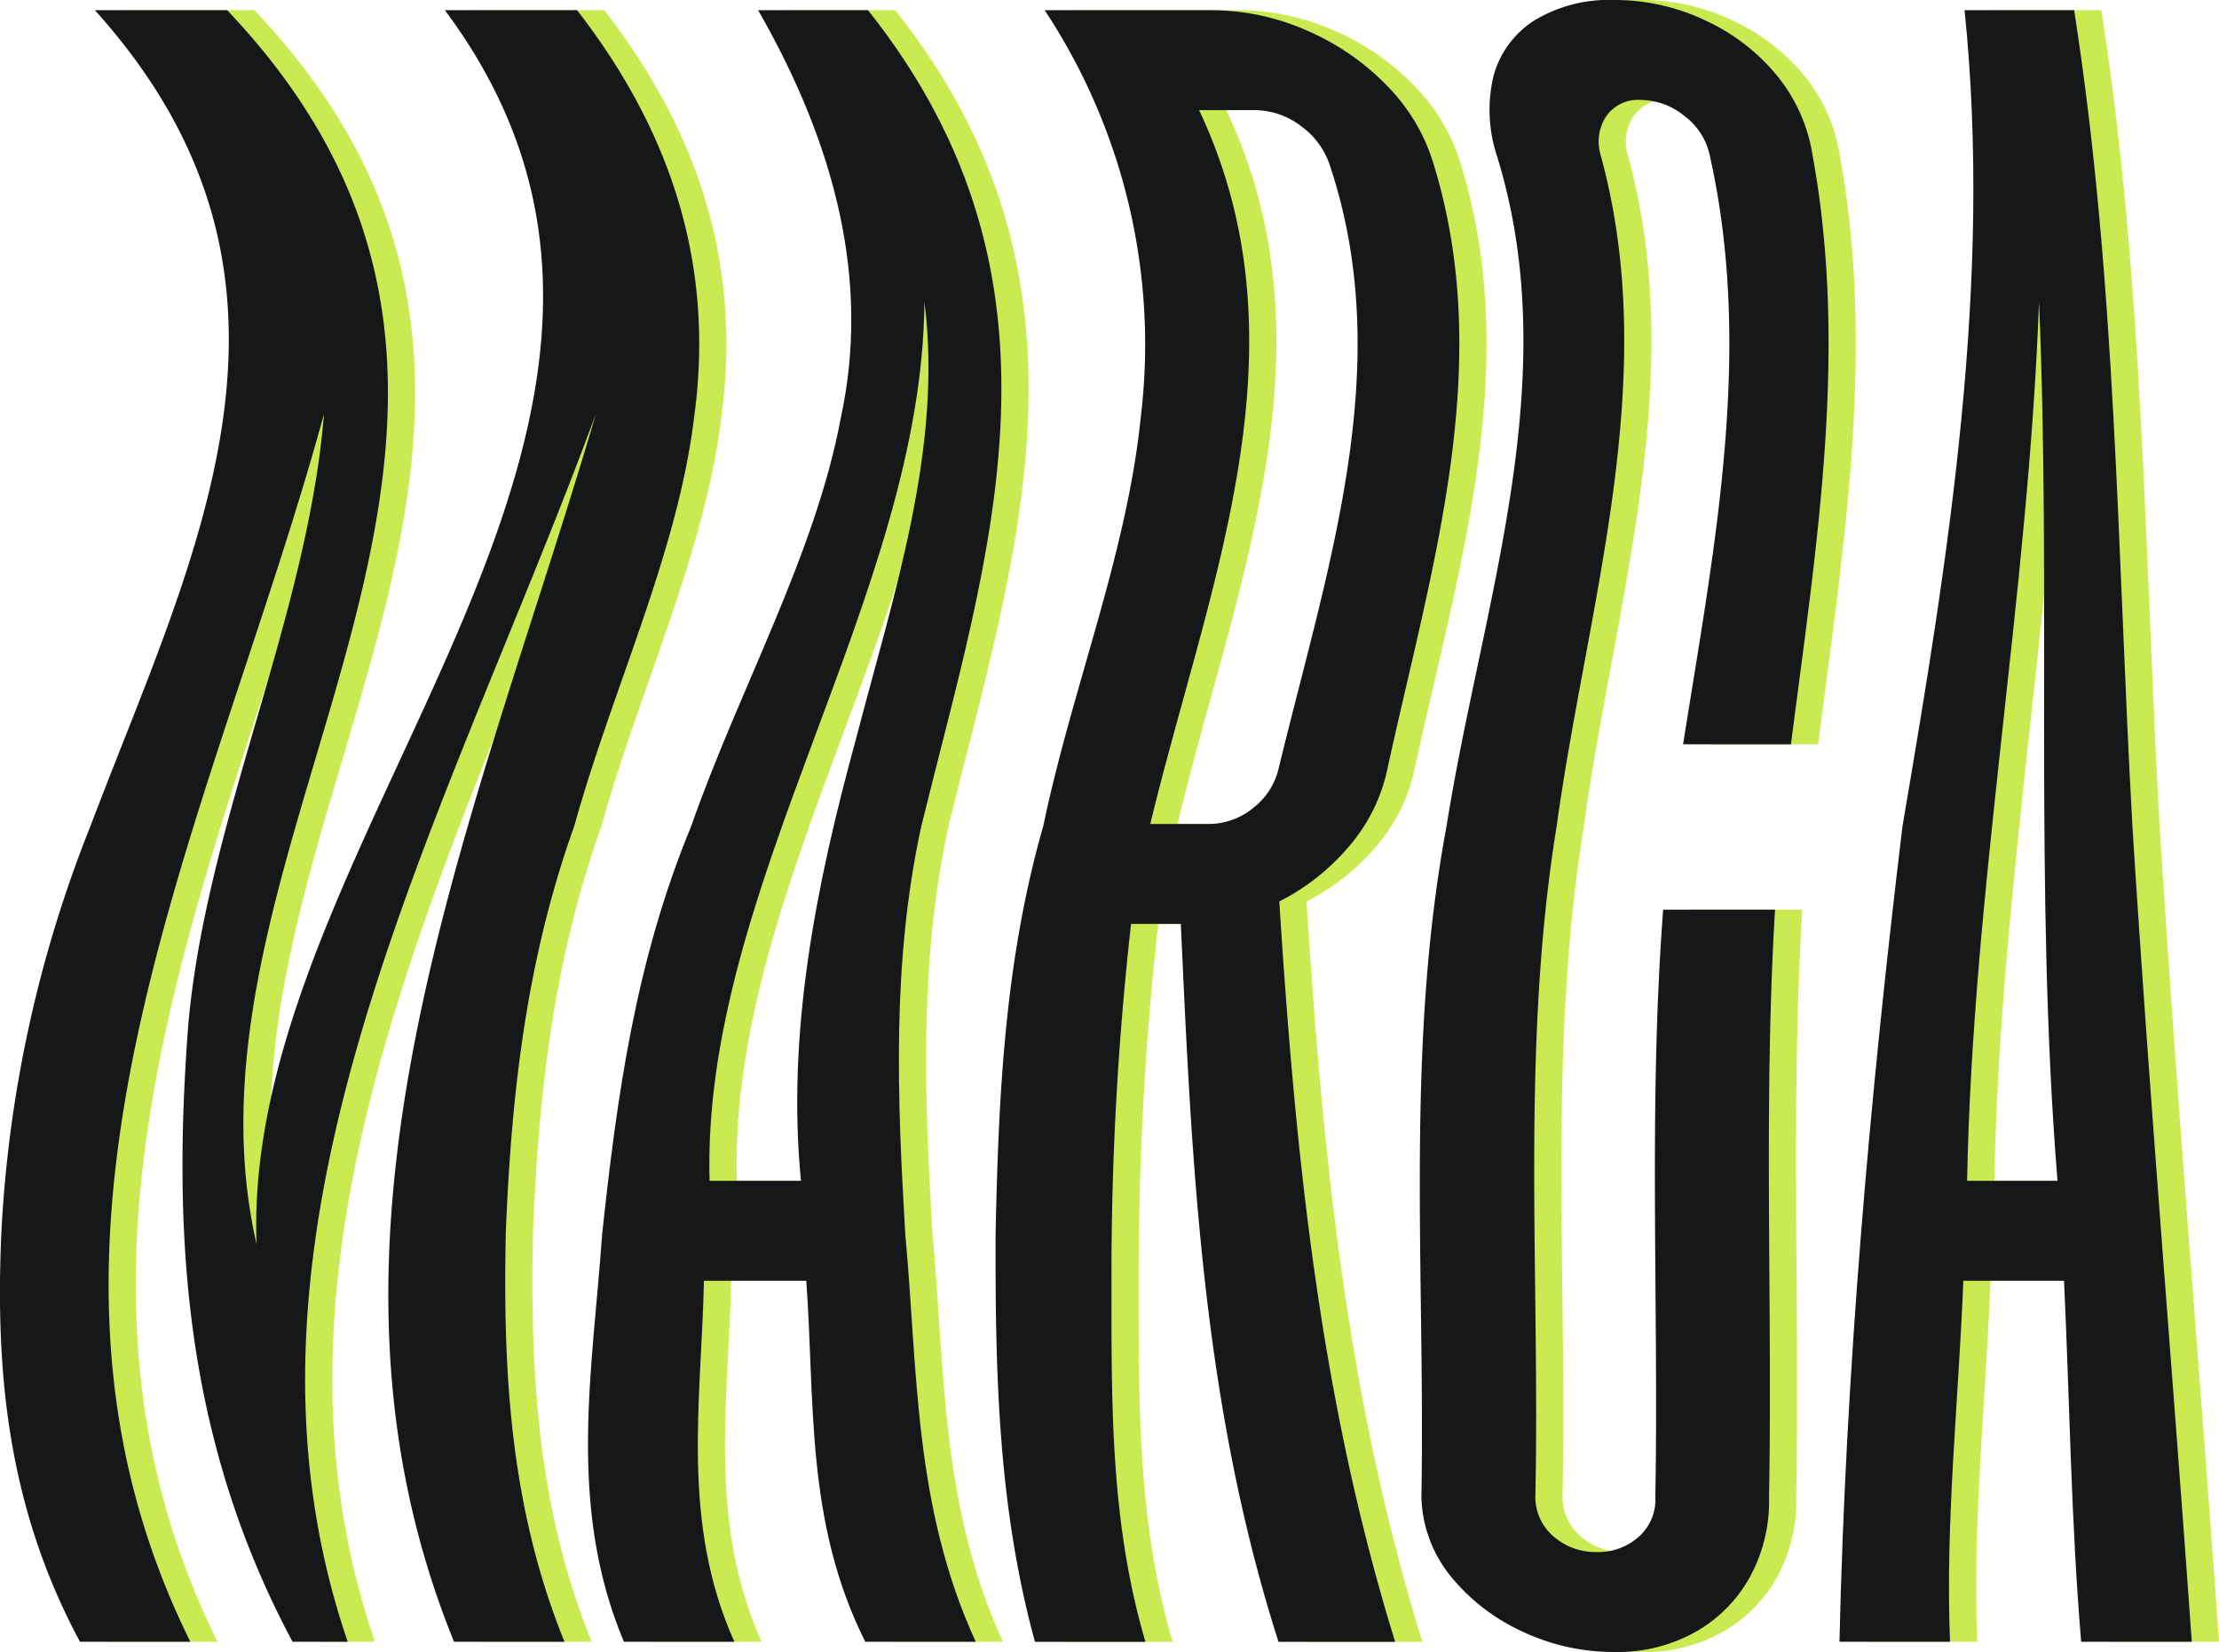 <svg xmlns="http://www.w3.org/2000/svg" width="111.092" height="82.696" viewBox="0 0 111.092 82.696"><g transform="translate(524.404 -1744.682)"><path d="M-515.654,1746.181h6.623c19.534,20.589-3.242,41.177,1.471,61.767-.779-20.588,24.774-41.178,9.428-61.767h6.618c5.282,6.806,6.79,13.613,5.855,20.419-.831,6.806-4.107,13.612-5.993,20.418-2.439,6.806-3.162,13.613-3.432,20.419-.135,6.806.184,13.613,2.939,20.419h-5.528c-8.331-20.486,1.078-40.974,7.1-61.46-7.553,20.488-19.432,40.974-12.422,61.46h-2.763c-5.473-10.243-5.993-20.487-5.233-30.73.86-10.244,5.973-20.487,6.807-30.731-5.612,20.488-16.832,40.974-6.691,61.46H-516.4c-3.664-6.806-4.233-13.612-3.939-20.418a63.434,63.434,0,0,1,4.466-20.419C-510.719,1773.406-503.393,1759.793-515.654,1746.181Z" transform="translate(-2.639 -0.989)" fill="#c9ea50"/><path d="M-425.4,1746.181h5.5c10.83,13.611,6.011,27.225,2.672,40.837-1.486,6.806-1.206,13.612-.806,20.419.633,6.806.405,13.613,3.528,20.419h-5.53c-3.019-6.023-2.51-12.048-2.954-18.071h-5.123c-.128,6.023-1.176,12.048,1.523,18.071h-5.529c-2.867-6.806-1.563-13.613-1.089-20.419.736-6.806,1.646-13.613,4.461-20.419,2.375-6.806,6.222-13.613,7.484-20.419C-419.783,1759.793-421.5,1752.987-425.4,1746.181Zm2.144,58.6c-.715-7.334.716-14.668,2.724-22,1.908-7.333,4.393-14.667,3.457-22-.1,14.668-11.18,29.335-10.754,44Z" transform="translate(-59.688 -0.989)" fill="#c9ea50"/><path d="M-371.492,1746.181h8.342a11.885,11.885,0,0,1,4.791,1.021,12.394,12.394,0,0,1,4.053,2.808,9.453,9.453,0,0,1,2.333,4.033c3.028,10.039-.167,20.078-2.36,30.118a8.637,8.637,0,0,1-1.923,3.879,11.182,11.182,0,0,1-3.488,2.757c.788,12.355,1.974,24.707,5.8,37.06h-5.841c-3.829-11.98-4.34-23.959-4.89-35.937h-2.49a156.228,156.228,0,0,0-.98,17.969c0,5.99-.068,11.979,1.7,17.968h-5.532c-1.865-6.806-1.988-13.612-1.971-20.418.147-6.807.435-13.613,2.388-20.419,1.416-6.806,4.182-13.613,4.875-20.419A30.336,30.336,0,0,0-371.492,1746.181Zm10.46,39.919a3.5,3.5,0,0,0,1.248-1.94c2.431-10.039,5.912-20.079,2.6-30.118a3.944,3.944,0,0,0-1.452-2.042,3.856,3.856,0,0,0-2.368-.816h-2.757c5.629,11.91.431,23.822-2.443,35.733h2.857A3.525,3.525,0,0,0-361.032,1786.1Z" transform="translate(-99.251 -0.989)" fill="#c9ea50"/><path d="M-306.4,1826.357a10,10,0,0,1-3.582-2.757,6.565,6.565,0,0,1-1.477-3.981c.2-11.2-.826-22.393,1.26-33.59,1.785-11.2,5.991-22.393,2.508-33.588a7.322,7.322,0,0,1-.151-3.982,4.779,4.779,0,0,1,2.041-2.756,7.217,7.217,0,0,1,4.021-1.021,10.553,10.553,0,0,1,4.531,1.021,10.09,10.09,0,0,1,3.587,2.756,8.354,8.354,0,0,1,1.784,3.982c1.805,9.833.179,19.67-1.08,29.5h-5.4c1.554-9.834,3.543-19.671,1.331-29.5a3.306,3.306,0,0,0-1.248-1.94,3.482,3.482,0,0,0-2.2-.816,1.94,1.94,0,0,0-1.732.816,2.323,2.323,0,0,0-.279,1.94c3.076,11.2-.65,22.393-2.2,33.589-1.819,11.2-.825,22.393-1.07,33.589a2.607,2.607,0,0,0,.929,1.99,3.2,3.2,0,0,0,2.152.766,3.035,3.035,0,0,0,2.1-.766,2.485,2.485,0,0,0,.828-1.99c.172-9.8-.356-19.6.392-29.4h5.6c-.586,9.8-.124,19.6-.3,29.4A7.9,7.9,0,0,1-295,1823.6a7.075,7.075,0,0,1-2.708,2.757,7.944,7.944,0,0,1-4.075,1.021A10.711,10.711,0,0,1-306.4,1826.357Z" transform="translate(-140.423 0)" fill="#c9ea50"/><path d="M-243.537,1746.181h5.486c2.127,13.611,2.153,27.225,2.917,40.837.851,13.613,2.01,27.225,2.973,40.838H-237.7c-.507-6.023-.574-12.048-.857-18.071H-243.6c-.233,6.023-.911,12.048-.664,18.071H-249.8c.313-13.613,1.511-27.226,3.157-40.838C-244.318,1773.406-242.137,1759.793-243.537,1746.181Zm4.652,58.6c-1.178-14.668-.3-29.334-.925-44-.527,14.668-3.324,29.335-3.6,44Z" transform="translate(-181.151 -0.989)" fill="#c9ea50"/><path d="M-519.654,1746.181h6.623c19.534,20.589-3.242,41.177,1.471,61.767-.779-20.588,24.774-41.178,9.428-61.767h6.618c5.282,6.806,6.79,13.613,5.855,20.419-.831,6.806-4.107,13.612-5.993,20.418-2.439,6.806-3.163,13.613-3.432,20.419-.135,6.806.184,13.613,2.939,20.419h-5.528c-8.331-20.486,1.078-40.974,7.1-61.46-7.553,20.488-19.432,40.974-12.422,61.46h-2.763c-5.473-10.243-5.993-20.487-5.233-30.73.86-10.244,5.973-20.487,6.807-30.731-5.612,20.488-16.832,40.974-6.691,61.46H-520.4c-3.664-6.806-4.233-13.612-3.939-20.418a63.438,63.438,0,0,1,4.466-20.419C-514.719,1773.406-507.393,1759.793-519.654,1746.181Z" transform="translate(0 -0.989)" fill="#161719"/><path d="M-429.4,1746.181h5.5c10.83,13.611,6.011,27.225,2.672,40.837-1.486,6.806-1.206,13.612-.806,20.419.633,6.806.405,13.613,3.528,20.419h-5.53c-3.019-6.023-2.51-12.048-2.954-18.071h-5.123c-.128,6.023-1.176,12.048,1.523,18.071h-5.529c-2.867-6.806-1.563-13.613-1.089-20.419.736-6.806,1.646-13.613,4.461-20.419,2.375-6.806,6.222-13.613,7.484-20.419C-423.783,1759.793-425.5,1752.987-429.4,1746.181Zm2.144,58.6c-.715-7.334.716-14.668,2.723-22,1.908-7.333,4.393-14.667,3.457-22-.1,14.668-11.18,29.335-10.754,44Z" transform="translate(-57.049 -0.989)" fill="#161719"/><path d="M-375.492,1746.181h8.342a11.885,11.885,0,0,1,4.791,1.021,12.394,12.394,0,0,1,4.053,2.808,9.453,9.453,0,0,1,2.333,4.033c3.028,10.039-.167,20.078-2.36,30.118a8.637,8.637,0,0,1-1.923,3.879,11.183,11.183,0,0,1-3.489,2.757c.789,12.355,1.974,24.707,5.8,37.06h-5.841c-3.828-11.98-4.34-23.959-4.89-35.937h-2.49a156.228,156.228,0,0,0-.98,17.969c0,5.99-.068,11.979,1.7,17.968h-5.532c-1.865-6.806-1.988-13.612-1.971-20.418.147-6.807.435-13.613,2.388-20.419,1.416-6.806,4.182-13.613,4.875-20.419A30.336,30.336,0,0,0-375.492,1746.181Zm10.46,39.919a3.5,3.5,0,0,0,1.248-1.94c2.43-10.039,5.912-20.079,2.6-30.118a3.943,3.943,0,0,0-1.452-2.042,3.856,3.856,0,0,0-2.368-.816h-2.757c5.629,11.91.431,23.822-2.443,35.733h2.857A3.525,3.525,0,0,0-365.032,1786.1Z" transform="translate(-96.612 -0.989)" fill="#161719"/><path d="M-310.4,1826.357a10,10,0,0,1-3.582-2.757,6.565,6.565,0,0,1-1.477-3.981c.2-11.2-.826-22.393,1.26-33.59,1.785-11.2,5.991-22.393,2.508-33.588a7.322,7.322,0,0,1-.151-3.982,4.779,4.779,0,0,1,2.041-2.756,7.217,7.217,0,0,1,4.021-1.021,10.553,10.553,0,0,1,4.531,1.021,10.09,10.09,0,0,1,3.587,2.756,8.354,8.354,0,0,1,1.784,3.982c1.805,9.833.179,19.67-1.08,29.5h-5.4c1.554-9.834,3.543-19.671,1.331-29.5a3.306,3.306,0,0,0-1.248-1.94,3.482,3.482,0,0,0-2.2-.816,1.94,1.94,0,0,0-1.732.816,2.323,2.323,0,0,0-.279,1.94c3.076,11.2-.65,22.393-2.2,33.589-1.819,11.2-.825,22.393-1.07,33.589a2.607,2.607,0,0,0,.929,1.99,3.2,3.2,0,0,0,2.152.766,3.035,3.035,0,0,0,2.1-.766,2.485,2.485,0,0,0,.828-1.99c.172-9.8-.356-19.6.392-29.4h5.6c-.586,9.8-.124,19.6-.3,29.4A7.9,7.9,0,0,1-299,1823.6a7.074,7.074,0,0,1-2.708,2.757,7.944,7.944,0,0,1-4.075,1.021A10.712,10.712,0,0,1-310.4,1826.357Z" transform="translate(-137.784 0)" fill="#161719"/><path d="M-247.537,1746.181h5.486c2.127,13.611,2.153,27.225,2.917,40.837.851,13.613,2.01,27.225,2.973,40.838H-241.7c-.507-6.023-.574-12.048-.857-18.071H-247.6c-.233,6.023-.911,12.048-.664,18.071H-253.8c.313-13.613,1.511-27.226,3.157-40.838C-248.318,1773.406-246.137,1759.793-247.537,1746.181Zm4.652,58.6c-1.178-14.668-.3-29.334-.925-44-.527,14.668-3.324,29.335-3.6,44Z" transform="translate(-178.513 -0.989)" fill="#161719"/></g></svg>